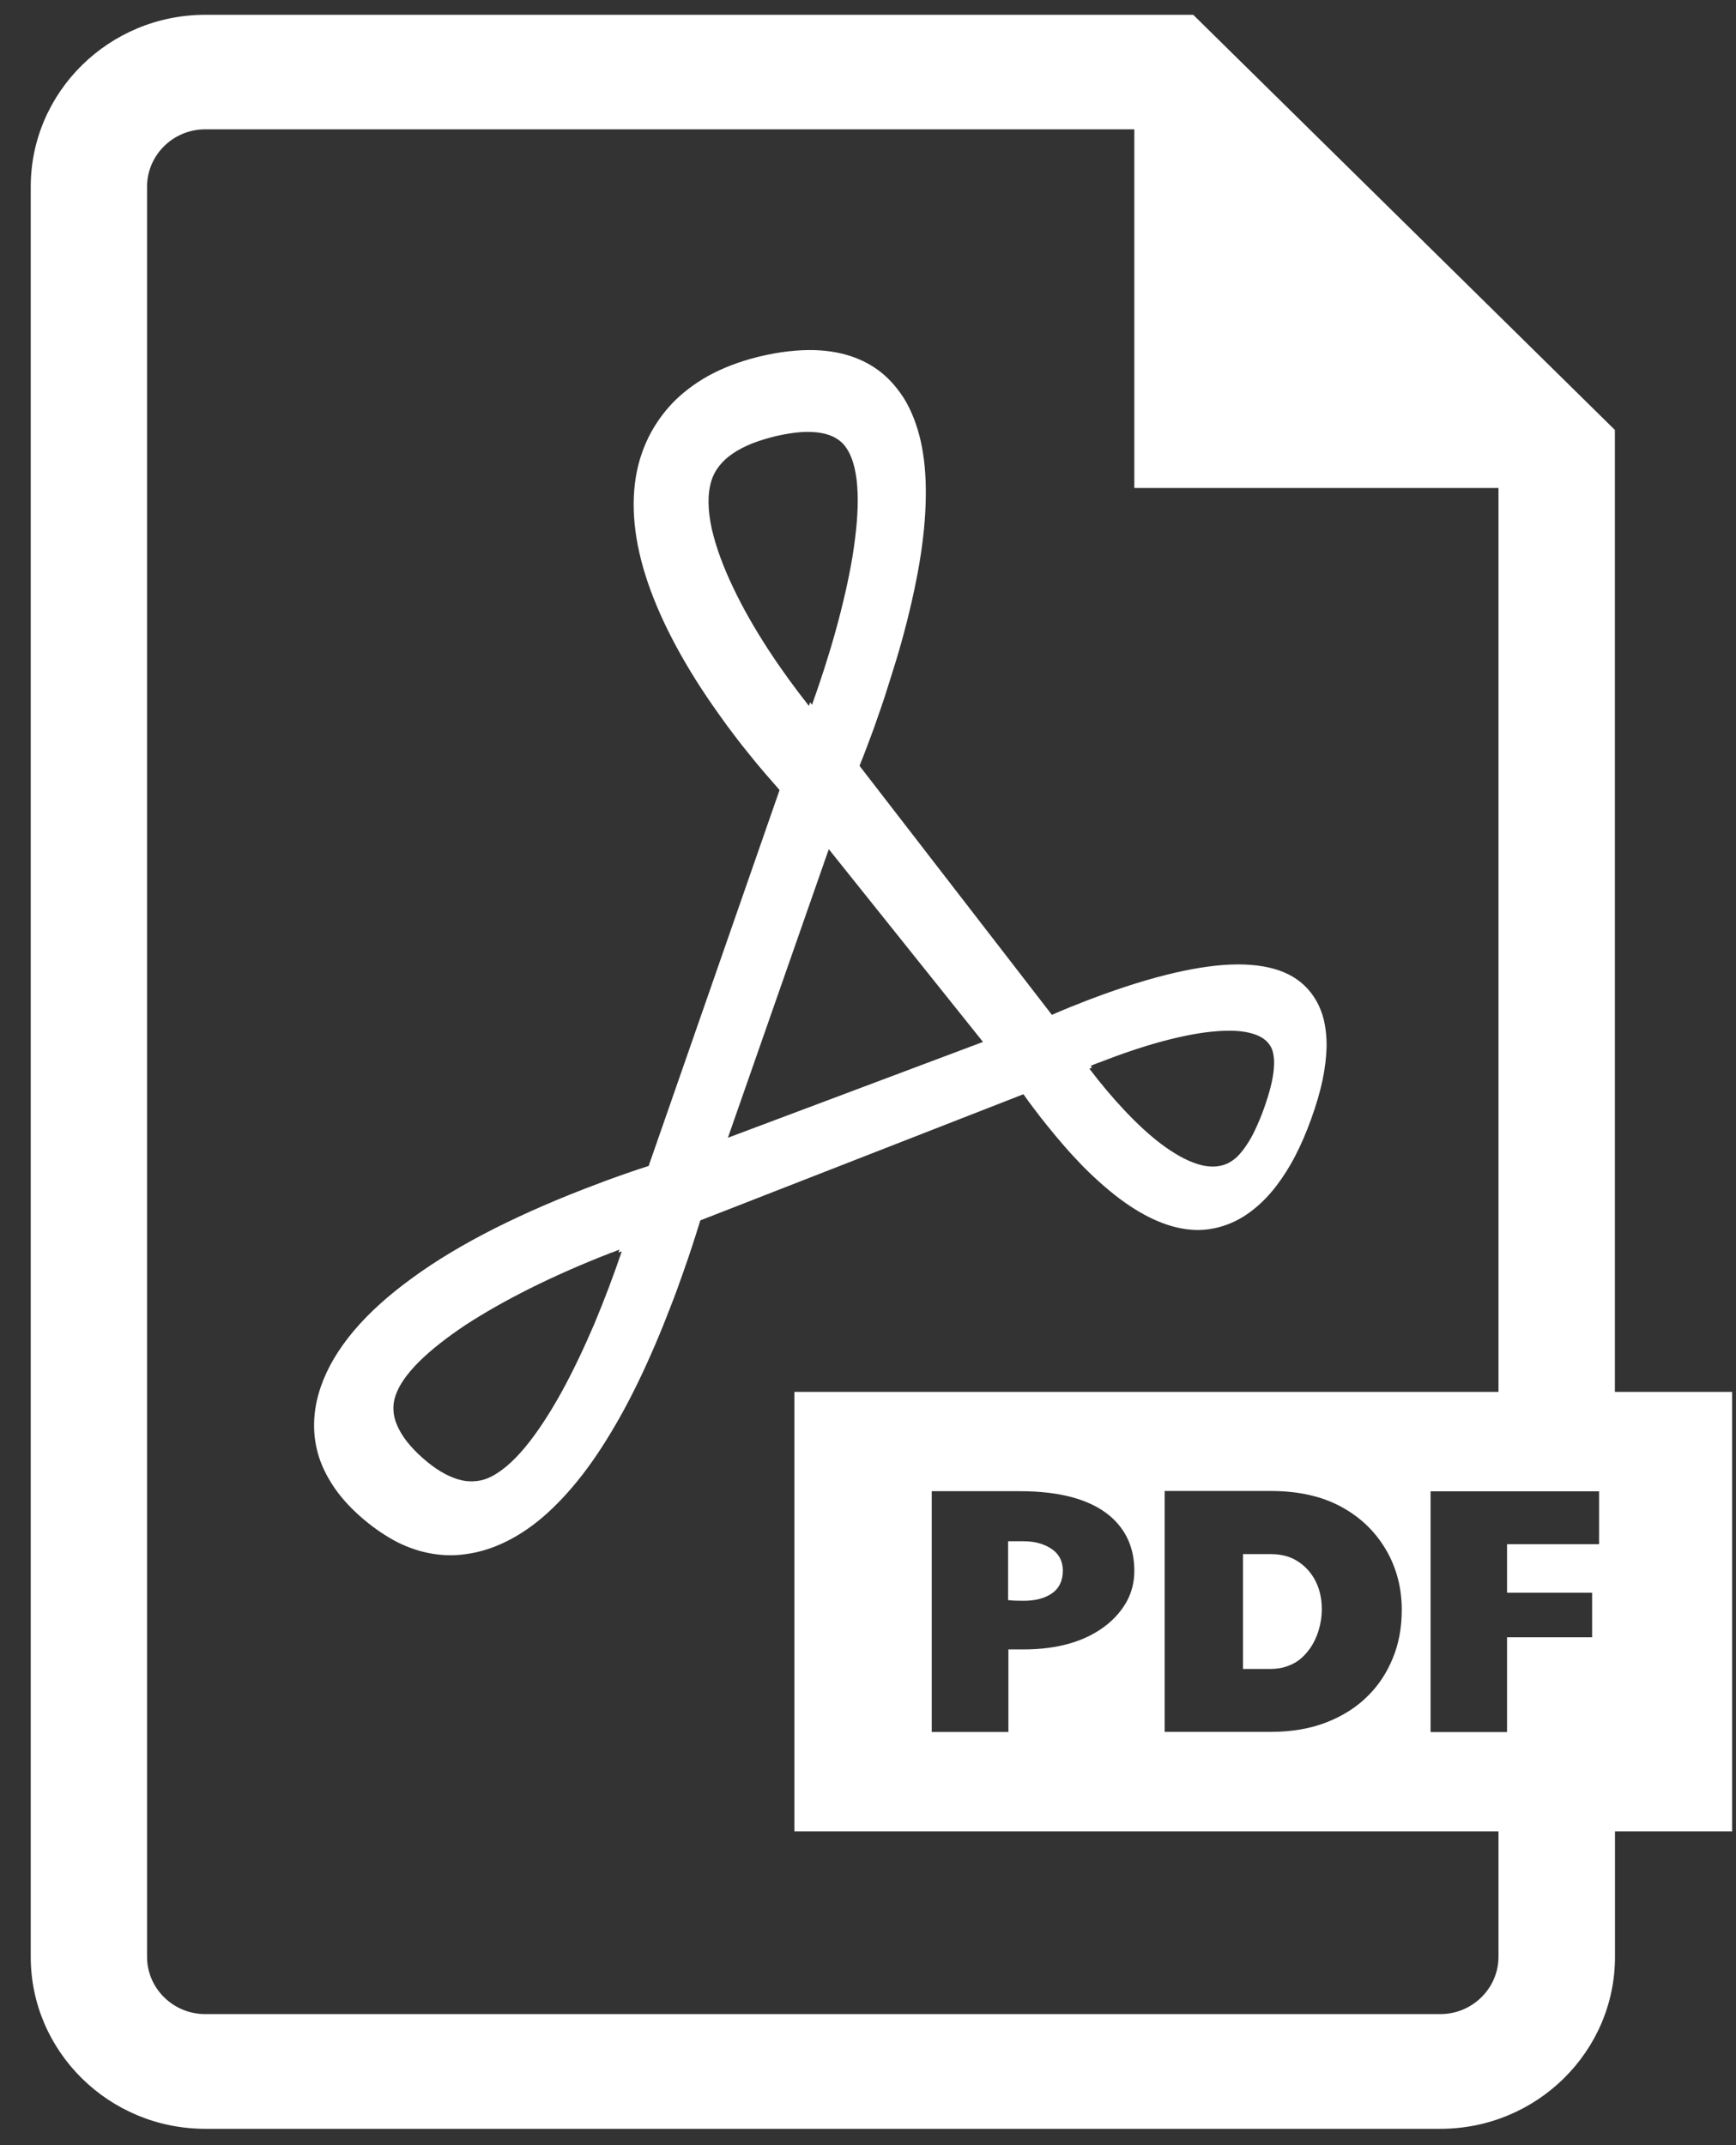 <?xml version="1.0" encoding="UTF-8" standalone="no"?>
<svg width="17px" height="21px" viewBox="0 0 17 21" version="1.1" xmlns="http://www.w3.org/2000/svg" xmlns:xlink="http://www.w3.org/1999/xlink" xmlns:sketch="http://www.bohemiancoding.com/sketch/ns">
    <rect x="0" y="0" width="17" height="21" fill="#333333" stroke="none"/>
    <!-- Generator: Sketch 3.4 (15575) - http://www.bohemiancoding.com/sketch -->
    <title>Imported Layers</title>
    <desc>Created with Sketch.</desc>
    <defs></defs>
    <g id="Page" stroke="none" stroke-width="1" fill="none" fill-rule="evenodd" sketch:type="MSPage">
        <g id="Basic-Page" sketch:type="MSArtboardGroup" transform="translate(-1256, -1023)" fill="#FFFFFF">
            <g id="FOOTER-Copy" sketch:type="MSLayerGroup" transform="translate(-29, 972)">
                <g id="Imported-Layers" transform="translate(1285, 51)" sketch:type="MSShapeGroup">
                    <path d="M4.779,14.47 C4.732,14.489 4.684,14.5 4.634,14.501 C4.585,14.504 4.533,14.497 4.479,14.48 C4.426,14.463 4.371,14.439 4.314,14.404 C4.257,14.37 4.199,14.326 4.139,14.273 C4.079,14.221 4.029,14.167 3.987,14.115 C3.945,14.062 3.914,14.009 3.891,13.958 C3.868,13.907 3.855,13.856 3.853,13.807 C3.85,13.757 3.857,13.708 3.874,13.66 C3.909,13.557 3.987,13.447 4.104,13.33 C4.22,13.215 4.374,13.094 4.557,12.972 C4.741,12.852 4.956,12.73 5.194,12.611 C5.431,12.493 5.691,12.378 5.971,12.269 C5.979,12.266 5.987,12.262 5.996,12.26 C6.004,12.257 6.012,12.254 6.02,12.251 C6.027,12.248 6.035,12.244 6.043,12.242 C6.051,12.239 6.059,12.235 6.066,12.233 L6.056,12.262 L6.089,12.25 C6.009,12.485 5.917,12.729 5.818,12.965 C5.717,13.2 5.609,13.429 5.495,13.635 C5.38,13.842 5.262,14.023 5.142,14.168 C5.022,14.312 4.9,14.418 4.779,14.47 M12.013,11.393 C11.924,11.431 11.824,11.428 11.716,11.392 C11.608,11.356 11.491,11.289 11.372,11.2 C11.253,11.11 11.13,10.996 11.012,10.87 C10.892,10.743 10.776,10.604 10.668,10.462 L10.694,10.451 L10.68,10.435 C10.686,10.432 10.693,10.429 10.698,10.427 C10.704,10.425 10.711,10.422 10.717,10.419 C10.724,10.417 10.73,10.414 10.737,10.411 C10.743,10.409 10.75,10.406 10.757,10.404 C10.98,10.317 11.187,10.247 11.375,10.196 C11.561,10.146 11.727,10.113 11.871,10.099 C12.013,10.085 12.134,10.087 12.228,10.109 C12.322,10.13 12.391,10.168 12.431,10.226 C12.451,10.253 12.464,10.285 12.47,10.324 C12.477,10.364 12.479,10.409 12.474,10.462 C12.47,10.513 12.46,10.572 12.444,10.636 C12.428,10.7 12.406,10.77 12.379,10.847 C12.352,10.924 12.323,10.992 12.294,11.054 C12.266,11.115 12.236,11.168 12.204,11.214 C12.174,11.26 12.142,11.297 12.111,11.328 C12.079,11.356 12.047,11.378 12.013,11.393 M7.128,11.138 L8.116,8.313 L9.626,10.2 L7.128,11.138 M7.922,6.911 C7.785,6.738 7.648,6.55 7.521,6.355 C7.393,6.158 7.276,5.955 7.181,5.755 C7.085,5.555 7.012,5.359 6.971,5.181 C6.931,5.001 6.926,4.84 6.966,4.708 C6.982,4.655 7.007,4.608 7.042,4.563 C7.077,4.518 7.121,4.477 7.174,4.441 C7.228,4.404 7.29,4.372 7.363,4.342 C7.435,4.314 7.516,4.289 7.604,4.268 C7.693,4.248 7.775,4.235 7.848,4.23 C7.921,4.225 7.986,4.229 8.043,4.239 C8.1,4.249 8.15,4.267 8.191,4.293 C8.233,4.318 8.267,4.352 8.293,4.393 C8.359,4.495 8.392,4.645 8.398,4.826 C8.405,5.007 8.385,5.219 8.348,5.449 C8.31,5.677 8.253,5.922 8.185,6.169 C8.117,6.415 8.036,6.664 7.952,6.899 L7.932,6.875 L7.922,6.911 M7.504,3.475 C7.302,3.518 7.13,3.58 6.984,3.654 C6.839,3.728 6.719,3.817 6.622,3.909 C6.525,4.003 6.451,4.103 6.393,4.202 C6.336,4.3 6.296,4.399 6.268,4.49 C6.221,4.646 6.201,4.814 6.206,4.992 C6.211,5.171 6.242,5.359 6.298,5.556 C6.354,5.752 6.435,5.957 6.54,6.17 C6.645,6.382 6.772,6.6 6.923,6.824 C6.991,6.925 7.06,7.021 7.126,7.112 C7.193,7.202 7.258,7.287 7.32,7.363 C7.382,7.441 7.44,7.511 7.493,7.572 C7.547,7.634 7.594,7.689 7.634,7.734 L6.352,11.414 C6.32,11.424 6.286,11.436 6.25,11.447 C6.214,11.459 6.174,11.473 6.134,11.487 C6.092,11.501 6.049,11.517 6.004,11.533 C5.958,11.55 5.91,11.566 5.861,11.586 C5.488,11.725 5.15,11.872 4.845,12.025 C4.538,12.18 4.268,12.342 4.038,12.51 C3.805,12.679 3.613,12.852 3.464,13.029 C3.314,13.207 3.206,13.389 3.142,13.574 C3.1,13.695 3.078,13.815 3.076,13.93 C3.073,14.045 3.09,14.159 3.125,14.268 C3.161,14.377 3.216,14.482 3.289,14.585 C3.362,14.686 3.454,14.784 3.564,14.876 C3.673,14.968 3.783,15.041 3.893,15.098 C4.003,15.153 4.115,15.19 4.227,15.209 C4.337,15.228 4.449,15.231 4.563,15.214 C4.674,15.199 4.788,15.167 4.901,15.117 C5.042,15.055 5.18,14.967 5.314,14.853 C5.447,14.739 5.577,14.6 5.704,14.436 C5.831,14.272 5.953,14.082 6.074,13.867 C6.194,13.653 6.31,13.412 6.423,13.147 C6.475,13.026 6.522,12.907 6.566,12.793 C6.611,12.679 6.651,12.569 6.687,12.465 C6.724,12.361 6.757,12.265 6.785,12.178 C6.814,12.091 6.837,12.012 6.858,11.947 L10.022,10.712 C10.052,10.754 10.087,10.804 10.129,10.858 C10.169,10.911 10.216,10.972 10.266,11.033 C10.316,11.095 10.37,11.16 10.427,11.225 C10.484,11.291 10.546,11.356 10.609,11.422 C10.749,11.562 10.884,11.679 11.014,11.771 C11.143,11.862 11.268,11.93 11.389,11.975 C11.509,12.02 11.625,12.041 11.737,12.041 C11.848,12.039 11.956,12.016 12.059,11.971 C12.141,11.936 12.219,11.887 12.293,11.825 C12.366,11.765 12.436,11.692 12.501,11.606 C12.566,11.521 12.628,11.424 12.684,11.315 C12.741,11.206 12.793,11.084 12.841,10.951 C12.889,10.818 12.926,10.692 12.951,10.575 C12.975,10.459 12.988,10.35 12.991,10.25 C12.992,10.15 12.982,10.058 12.961,9.973 C12.939,9.89 12.905,9.814 12.859,9.748 C12.789,9.646 12.694,9.569 12.573,9.518 C12.451,9.467 12.301,9.441 12.124,9.441 C11.945,9.441 11.74,9.469 11.504,9.523 C11.267,9.578 11,9.66 10.703,9.772 C10.663,9.787 10.625,9.801 10.587,9.817 C10.549,9.832 10.514,9.845 10.48,9.859 C10.447,9.873 10.414,9.886 10.384,9.899 C10.354,9.912 10.326,9.923 10.301,9.935 L8.417,7.497 C8.443,7.433 8.473,7.356 8.505,7.27 C8.538,7.184 8.573,7.088 8.608,6.984 C8.645,6.88 8.681,6.769 8.717,6.652 C8.754,6.536 8.792,6.414 8.827,6.288 C8.904,6.011 8.962,5.754 9.003,5.516 C9.043,5.278 9.064,5.059 9.066,4.86 C9.069,4.66 9.052,4.48 9.017,4.321 C8.98,4.159 8.926,4.02 8.852,3.899 C8.807,3.829 8.751,3.757 8.68,3.69 C8.608,3.623 8.521,3.564 8.414,3.518 C8.307,3.472 8.181,3.44 8.031,3.43 C7.878,3.42 7.704,3.433 7.504,3.475" id="Fill-1"></path>
                    <path d="M10.298,15.163 C10.225,15.114 10.134,15.088 10.022,15.088 L9.872,15.088 L9.872,15.664 C9.904,15.669 9.954,15.671 10.022,15.671 C10.141,15.671 10.233,15.646 10.303,15.597 C10.372,15.549 10.408,15.474 10.408,15.377 C10.408,15.283 10.371,15.213 10.298,15.163 L10.298,15.163 Z" id="Fill-2"></path>
                    <path d="M15.814,13.626 L15.814,4.209 L11.685,0.145 L2.01,0.145 C1.068,0.145 0.301,0.9 0.301,1.828 L0.301,19.157 C0.301,20.085 1.068,20.84 2.01,20.84 L14.105,20.84 C15.048,20.84 15.815,20.085 15.815,19.157 L15.815,17.928 L16.962,17.928 L16.962,13.626 L15.814,13.626 Z M14.674,19.156 C14.674,19.464 14.419,19.717 14.104,19.717 L2.01,19.717 C1.697,19.717 1.44,19.466 1.44,19.156 L1.44,1.828 C1.44,1.519 1.695,1.266 2.01,1.266 L11.108,1.266 L11.108,4.777 L14.674,4.777 L14.674,13.626 L7.779,13.626 L7.779,17.928 L14.674,17.928 L14.674,19.156 Z M13.727,15.759 C13.727,15.933 13.698,16.091 13.639,16.233 C13.581,16.375 13.501,16.497 13.398,16.599 C13.289,16.71 13.152,16.797 12.992,16.86 C12.831,16.923 12.648,16.954 12.445,16.954 L11.405,16.954 L11.405,14.596 L12.445,14.596 C12.719,14.596 12.951,14.649 13.142,14.755 C13.333,14.86 13.48,15.006 13.585,15.193 C13.68,15.365 13.727,15.554 13.727,15.759 L13.727,15.759 Z M11.108,15.377 C11.108,15.487 11.083,15.587 11.034,15.677 C10.984,15.767 10.918,15.842 10.837,15.907 C10.635,16.067 10.363,16.147 10.021,16.147 L9.875,16.147 L9.875,16.955 L9.124,16.955 L9.124,14.598 L9.987,14.598 C10.378,14.598 10.671,14.677 10.865,14.837 C11.026,14.972 11.108,15.153 11.108,15.377 L11.108,15.377 Z M15.659,15.117 L14.758,15.117 L14.758,15.592 L15.591,15.592 L15.591,16.028 L14.758,16.028 L14.758,16.956 L14.009,16.956 L14.009,14.599 L15.659,14.599 L15.659,15.117 Z" id="Fill-3"></path>
                    <path d="M12.665,15.26 C12.603,15.23 12.529,15.214 12.444,15.214 L12.172,15.214 L12.172,16.338 L12.444,16.338 C12.507,16.338 12.564,16.328 12.617,16.307 C12.671,16.287 12.716,16.259 12.754,16.223 C12.792,16.187 12.824,16.147 12.85,16.104 C12.876,16.06 12.897,16.012 12.913,15.96 C12.934,15.89 12.944,15.821 12.944,15.753 C12.944,15.637 12.918,15.537 12.868,15.451 C12.818,15.367 12.751,15.303 12.665,15.26 L12.665,15.26 Z" id="Fill-4"></path>
                </g>
            </g>
        </g>
    </g>
</svg>